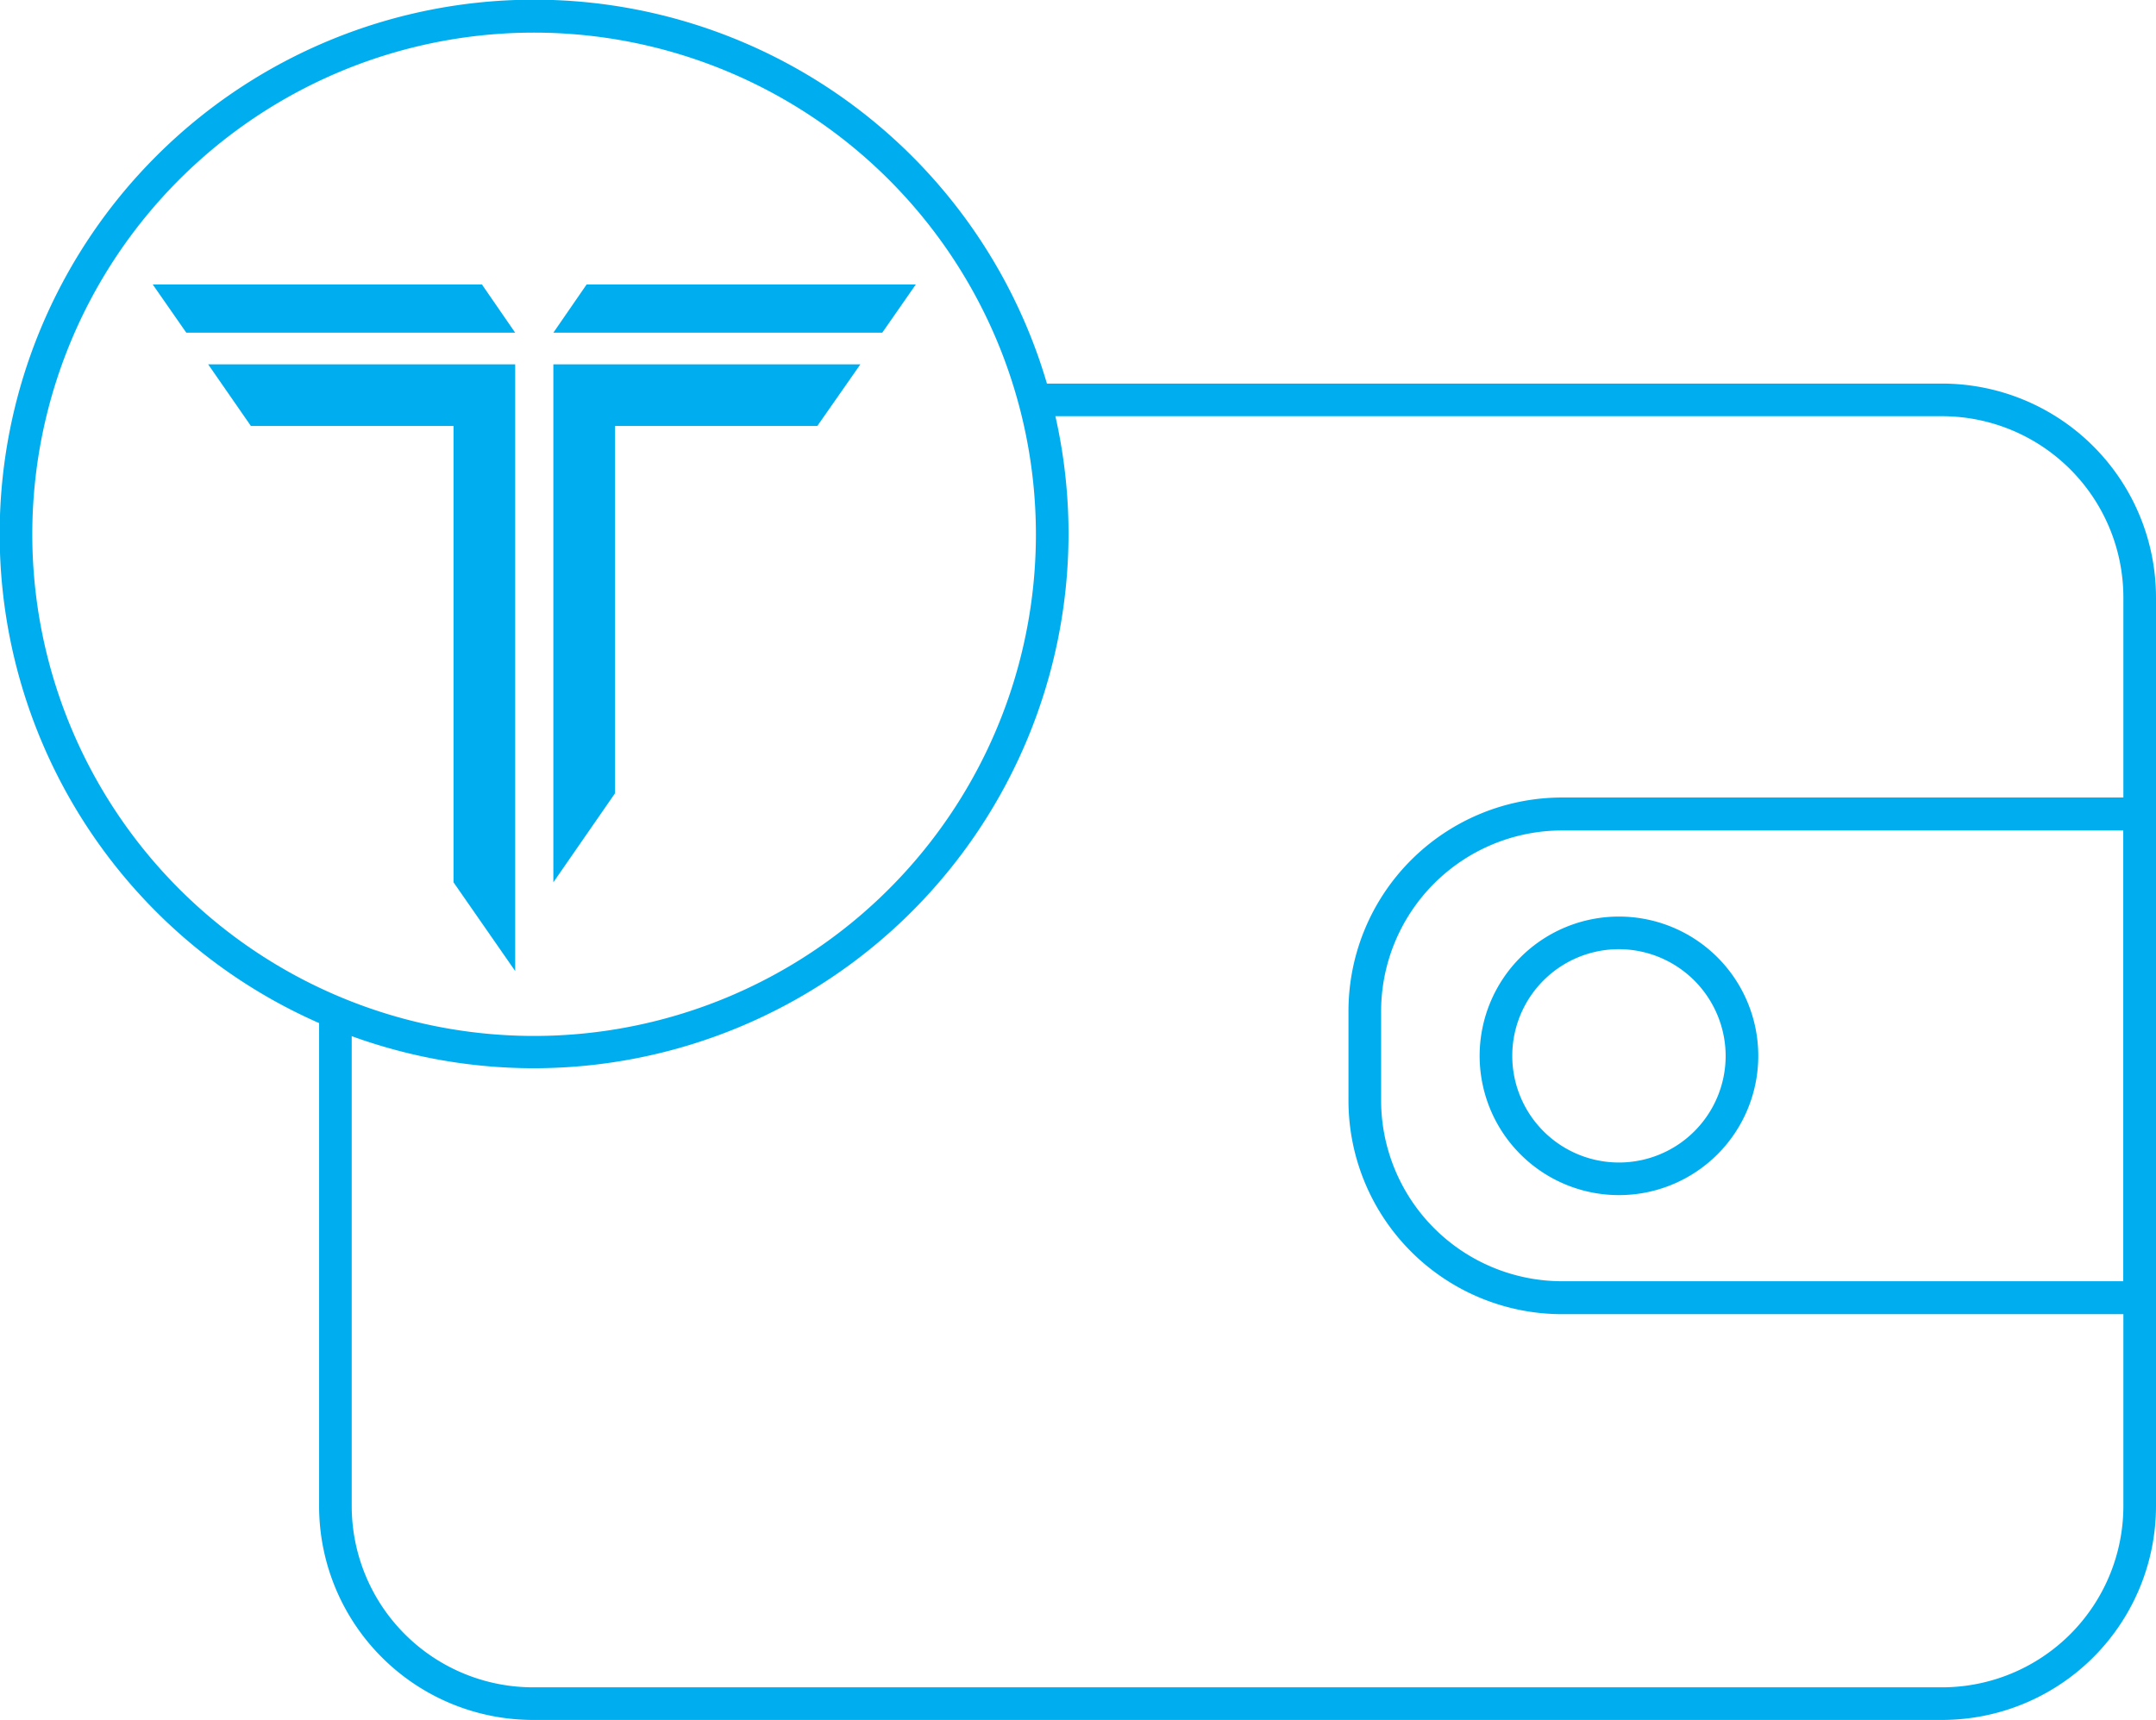 <svg xmlns="http://www.w3.org/2000/svg" viewBox="0 0 66.08 52.73"><defs><style>.cls-1{fill:#00aeef;}</style></defs><g id="Layer_2" data-name="Layer 2"><g id="Layer_1-2" data-name="Layer 1"><path class="cls-1" d="M59.53,52.73H16.33a6.56,6.56,0,0,1-6.55-6.55V31h1V46.18a5.56,5.56,0,0,0,5.55,5.55h43.2a5.56,5.56,0,0,0,5.55-5.55V18.31a5.56,5.56,0,0,0-5.55-5.55H31.71v-1H59.53a6.56,6.56,0,0,1,6.55,6.55V46.18A6.56,6.56,0,0,1,59.53,52.73Z"/><path class="cls-1" d="M66.08,40.29H47.87a6.55,6.55,0,0,1-6.54-6.55V31a6.55,6.55,0,0,1,6.54-6.55H66.08ZM47.87,25.46A5.55,5.55,0,0,0,42.33,31v2.73a5.55,5.55,0,0,0,5.54,5.55H65.08V25.46Z"/><path class="cls-1" d="M49.62,36.64a4.27,4.27,0,1,1,4.27-4.27A4.27,4.27,0,0,1,49.62,36.64Zm0-7.54a3.27,3.27,0,1,0,3.27,3.27A3.28,3.28,0,0,0,49.62,29.1Z"/><path class="cls-1" d="M16.37,32.75A16.38,16.38,0,1,1,32.75,16.37,16.4,16.4,0,0,1,16.37,32.75ZM16.37,1A15.38,15.38,0,1,0,31.75,16.37,15.39,15.39,0,0,0,16.37,1Z"/><polygon class="cls-1" points="4.68 8.72 14.77 8.72 15.79 10.2 5.71 10.2 4.68 8.72"/><polygon class="cls-1" points="28.07 8.72 17.98 8.72 16.96 10.2 27.04 10.2 28.07 8.72"/><polygon class="cls-1" points="18.85 24.32 18.85 13.06 25.05 13.06 26.37 11.17 16.96 11.17 16.96 12.82 16.96 13.06 16.96 27.05 18.85 24.32"/><polygon class="cls-1" points="13.9 27.05 13.9 13.06 7.69 13.06 6.38 11.17 15.79 11.17 15.79 12.82 15.79 13.06 15.79 29.77 13.9 27.05"/></g></g></svg>